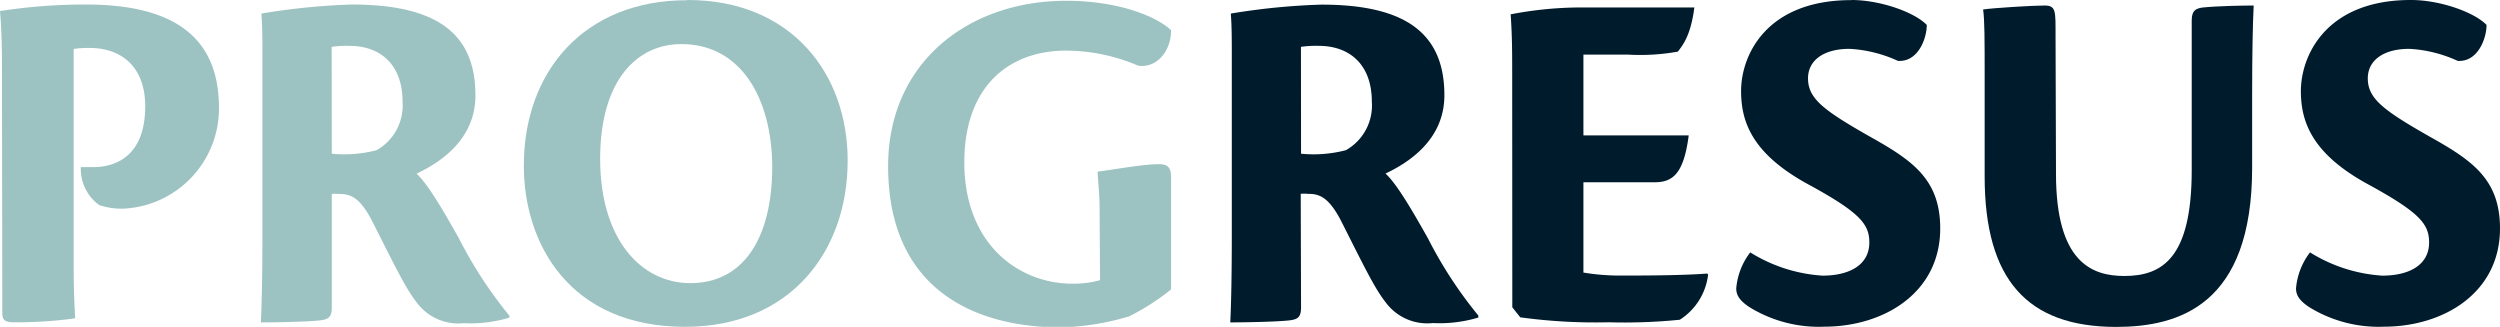<svg xmlns="http://www.w3.org/2000/svg" viewBox="0 0 226.74 29.64"><defs><style>.cls-1{fill:#73a8a8;opacity:0.7;}.cls-2{fill:#001b2c;}</style></defs><title>typo-progresus</title><g id="Capa_2" data-name="Capa 2"><g id="Capa_1-2" data-name="Capa 1"><path class="cls-1" d="M.18,7.11c0-2.17,0-4-.18-6.11A50.6,50.6,0,0,1,7.78.41c7.15,0,12.08,2.35,12.08,9.37a9.1,9.1,0,0,1-8.6,9.14A6.39,6.39,0,0,1,9,18.6a4.06,4.06,0,0,1-1.67-3.44c.23,0,.72,0,1.09,0,2.22,0,4.75-1.13,4.75-5.52,0-3.8-2.4-5.29-5-5.29a9.12,9.12,0,0,0-1.49.09V23.53c0,3.17.09,4.43.14,5.34a39,39,0,0,1-5.52.36c-.77,0-1.09-.14-1.09-.81Z"/><path class="cls-1" d="M30.09,27.88c0,.91-.32,1.09-1.09,1.18-1.31.14-4.3.18-5.34.18.09-1.81.14-4.48.14-8.28V5.75c0-2.22,0-3.3-.09-4.52A60.83,60.83,0,0,1,31.9.41c7.78,0,11.22,2.67,11.22,8.24,0,4.21-3.53,6.24-5.34,7.1,1,.91,2.4,3.3,3.85,5.88a38.67,38.67,0,0,0,4.57,7v.18a12.19,12.19,0,0,1-4.12.5,4.69,4.69,0,0,1-4.3-1.9c-1-1.27-2-3.35-3.94-7.19-1.22-2.44-2.13-2.63-3.12-2.63a3,3,0,0,0-.63,0Zm0-13.94a11.53,11.53,0,0,0,4.07-.32,4.65,4.65,0,0,0,2.35-4.39c0-3.44-2.08-5.07-4.8-5.07a9.34,9.34,0,0,0-1.63.09Z"/><path class="cls-1" d="M62.35,0c9.41,0,14.53,6.65,14.53,14.57,0,8.19-5.16,15.07-14.75,15.07-10.45,0-14.62-7.51-14.62-14.62,0-8.55,5.48-15,14.8-15Zm-.59,4c-3.89,0-7.33,3.17-7.33,10.41s3.67,11.27,8.19,11.27c4.75,0,7.42-4,7.42-10.59C70,8.92,67.2,4,61.81,4Z"/><path class="cls-1" d="M99.73,19.05c0-1.54-.14-2.4-.18-3.48,1.72-.23,4.16-.68,5.57-.68.77,0,1.09.27,1.09,1.22V26.25a21.08,21.08,0,0,1-3.8,2.44,23.23,23.23,0,0,1-6.25,1c-7.38,0-15.61-3.17-15.61-14.62,0-9.37,7.24-15,16.16-15,4.84,0,8.28,1.49,9.5,2.67,0,2-1.4,3.48-3,3.21a16.74,16.74,0,0,0-6.52-1.36c-5.16,0-9.23,3.21-9.23,10.14,0,7.38,4.89,11,9.82,11a8.94,8.94,0,0,0,2.49-.32Z"/><path class="cls-2" d="M118,27.88c0,.91-.32,1.09-1.08,1.18-1.31.14-4.3.18-5.34.18.09-1.81.14-4.48.14-8.28V5.75c0-2.22,0-3.3-.09-4.52a60.87,60.87,0,0,1,8.19-.81C127.56.41,131,3.08,131,8.64c0,4.21-3.53,6.24-5.34,7.1,1,.91,2.4,3.3,3.85,5.88a38.64,38.64,0,0,0,4.57,7v.18a12.2,12.2,0,0,1-4.12.5,4.69,4.69,0,0,1-4.3-1.9c-1-1.27-2-3.35-3.94-7.19-1.22-2.44-2.13-2.63-3.12-2.63a3,3,0,0,0-.63,0Zm0-13.94a11.52,11.52,0,0,0,4.07-.32,4.65,4.65,0,0,0,2.35-4.39c0-3.44-2.08-5.07-4.8-5.07a9.33,9.33,0,0,0-1.63.09Z"/><path class="cls-2" d="M137.15,7c0-2.17,0-3.71-.14-5.7A33.78,33.78,0,0,1,142.9.68h10.77c-.32,2.49-1,3.35-1.49,4a19.13,19.13,0,0,1-4.57.27h-4v7.33h9.55c-.45,3.48-1.45,4.25-3.08,4.25h-6.47v8.19a19.94,19.94,0,0,0,3.62.27c1.72,0,5.25,0,7.6-.18l.09.09A5.63,5.63,0,0,1,152.35,29a50.83,50.83,0,0,1-6.47.23,50.15,50.15,0,0,1-8-.45l-.72-.91Z"/><path class="cls-2" d="M167.92,0c2.58,0,5.7,1.09,6.83,2.26,0,1.27-.81,3.39-2.62,3.26a12,12,0,0,0-4.39-1.09c-2.4,0-3.76,1.09-3.76,2.67,0,1.85,1.4,2.9,5.7,5.34,3.8,2.13,6.29,3.85,6.29,8.28,0,5.84-5.11,8.91-10.54,8.91a12,12,0,0,1-6.74-1.76c-.9-.59-1.22-1.08-1.22-1.72a6.23,6.23,0,0,1,1.27-3.26A14.08,14.08,0,0,0,165.29,25c2.49,0,4.25-1,4.25-3,0-1.63-.77-2.67-5.39-5.2-5.25-2.81-6.24-5.75-6.24-8.55,0-3.21,2.26-8.24,10-8.24Z"/><path class="cls-2" d="M186.47,15.75c0,8,3.21,9.28,6.2,9.28,3.44,0,6.11-1.63,6.11-9.59V1.86c0-.91.36-1.09,1-1.18,1.36-.14,3.71-.18,4.62-.18-.09,1.81-.14,4.48-.14,8.24v6.47c0,12.44-6.61,14.44-12.35,14.44C183.89,29.64,180,25.39,180,16V6.7c0-3,0-4.89-.14-5.84.9-.14,4.52-.36,5.57-.36s1,.5,1,2.71Z"/><path class="cls-2" d="M218.69,0c2.58,0,5.7,1.09,6.83,2.26,0,1.27-.82,3.39-2.62,3.26a12,12,0,0,0-4.39-1.09c-2.4,0-3.76,1.09-3.76,2.67,0,1.85,1.4,2.9,5.7,5.34,3.8,2.13,6.29,3.85,6.29,8.28,0,5.84-5.11,8.91-10.54,8.91a12,12,0,0,1-6.74-1.76c-.9-.59-1.22-1.08-1.22-1.72a6.22,6.22,0,0,1,1.27-3.26A14.07,14.07,0,0,0,216.06,25c2.49,0,4.25-1,4.25-3,0-1.63-.77-2.67-5.38-5.2-5.25-2.81-6.25-5.75-6.25-8.55C208.69,5,211,0,218.64,0Z"/></g></g></svg>